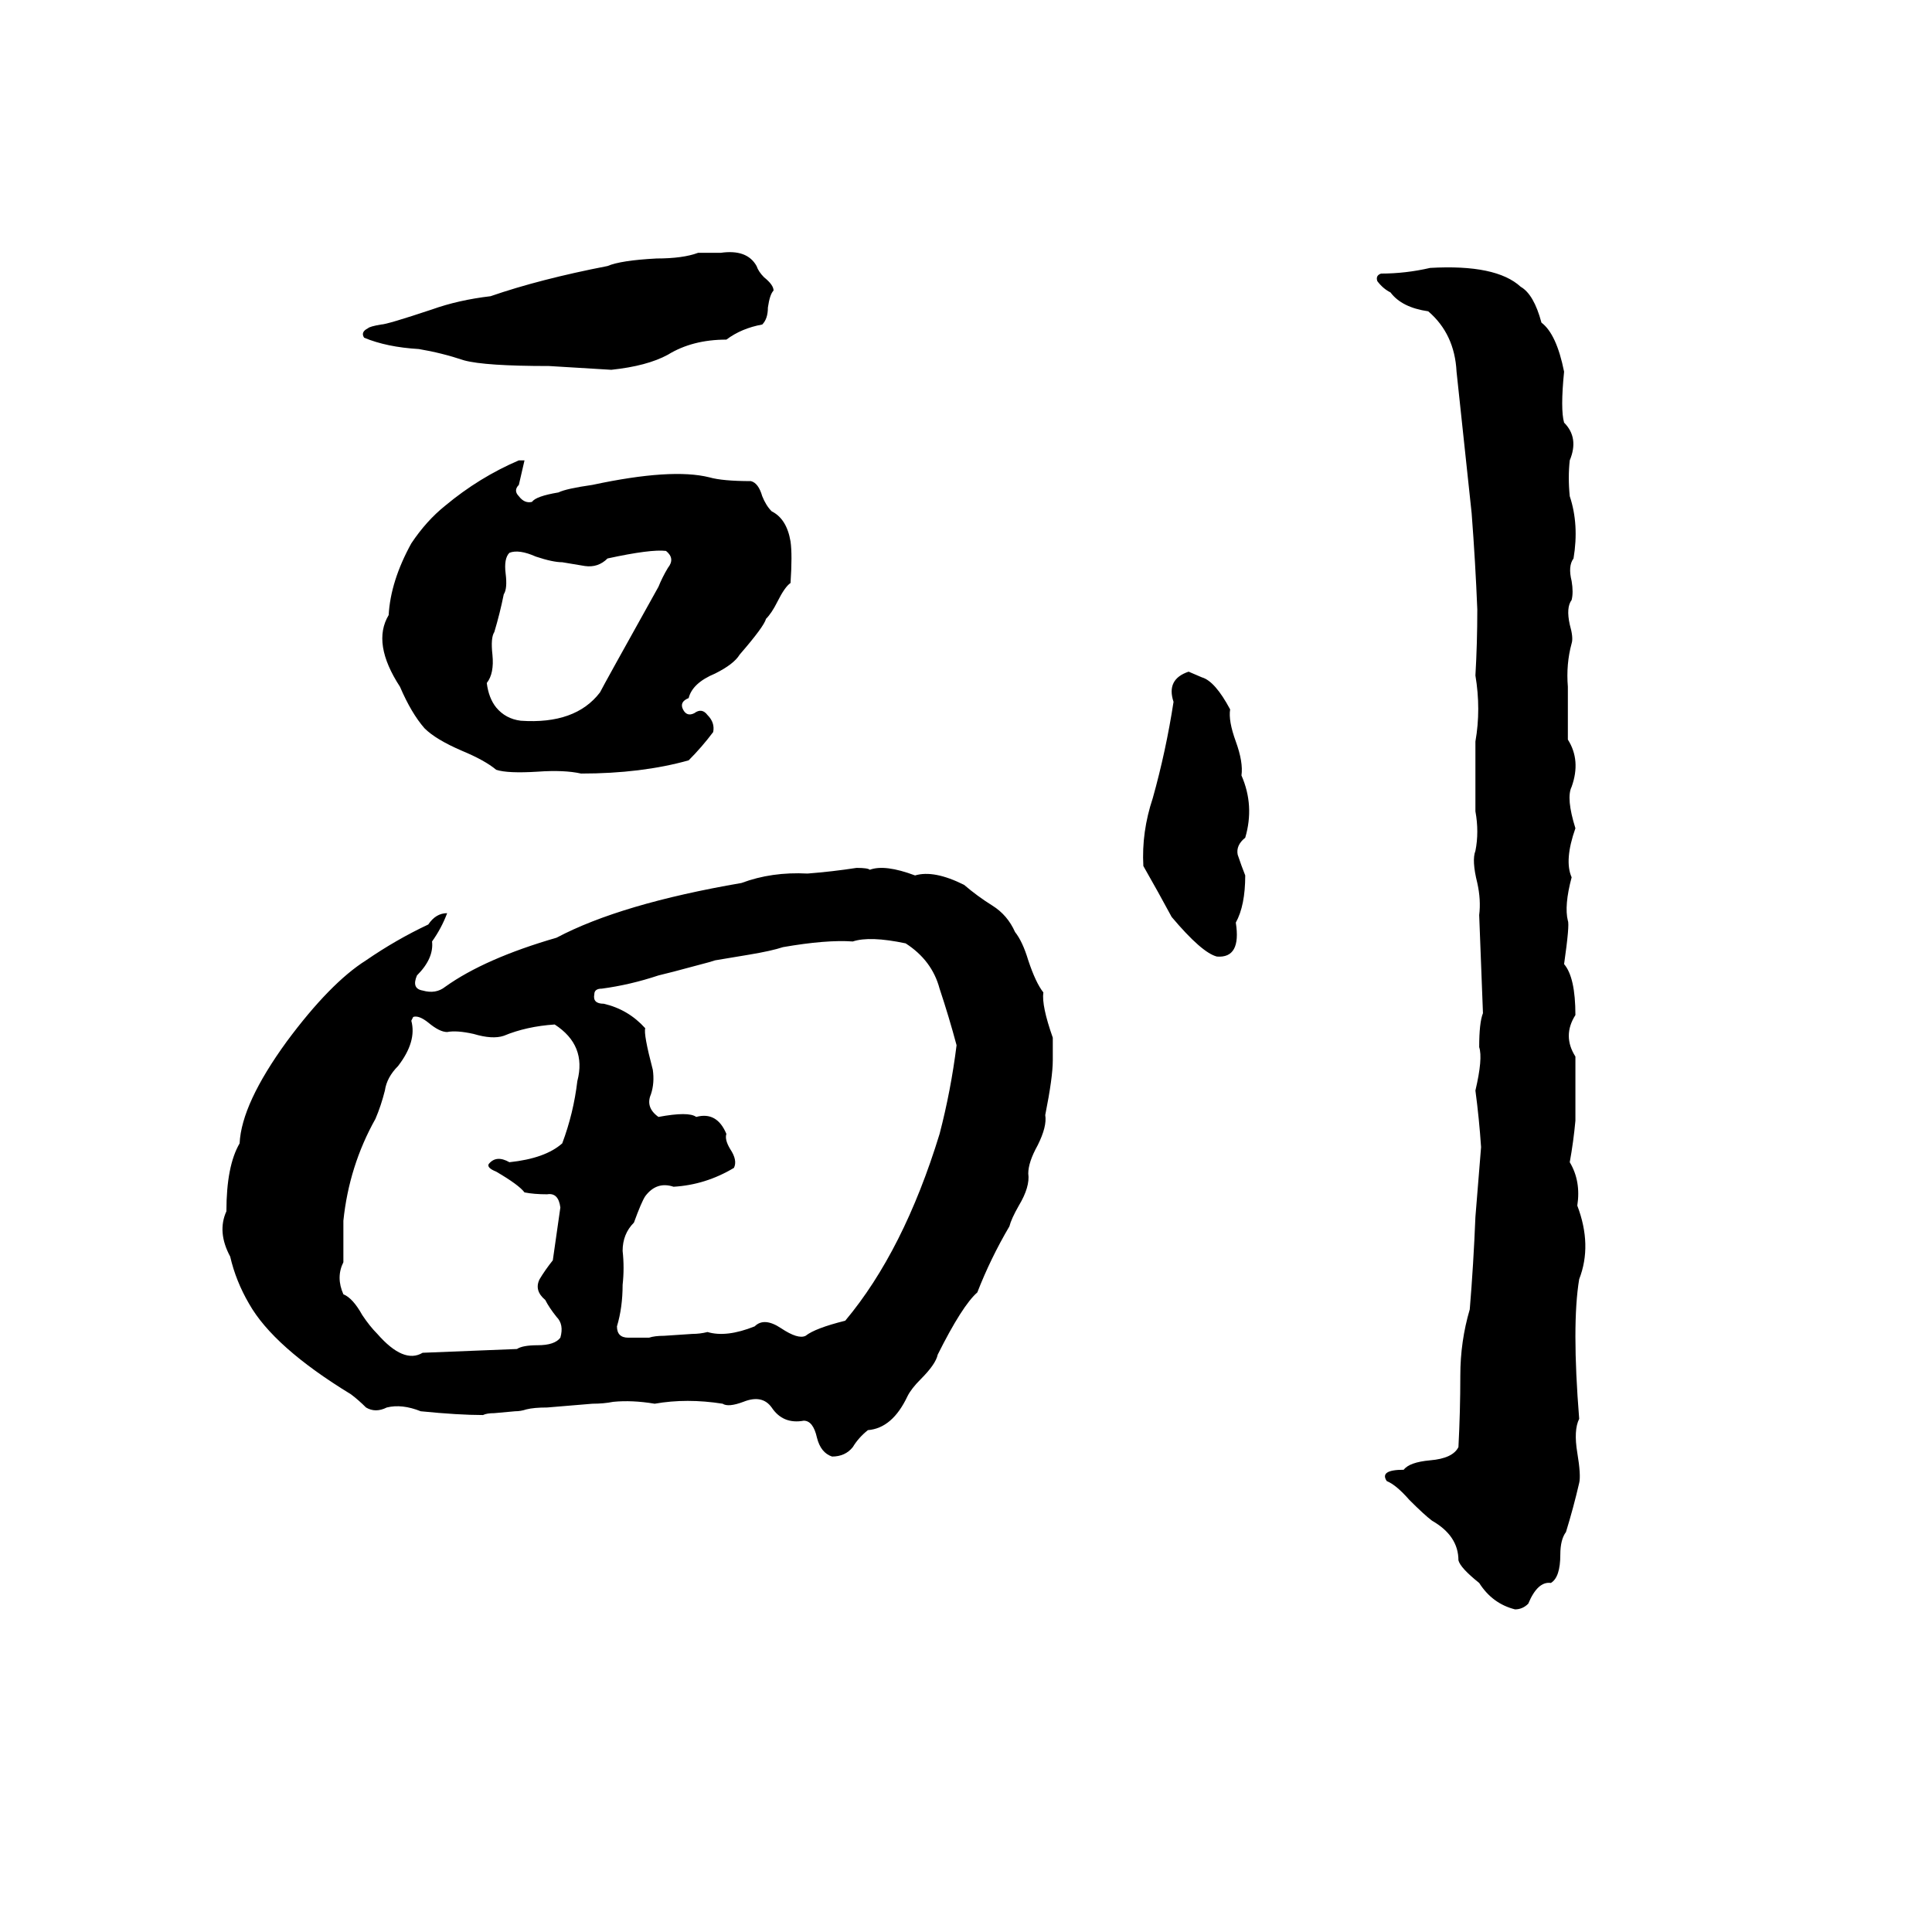 <svg xmlns="http://www.w3.org/2000/svg" viewBox="0 -800 1024 1024">
	<path fill="#000000" d="M370 -666H382Q396 -668 401 -659Q402 -656 405 -653Q410 -649 410 -646Q408 -644 407 -637Q407 -631 404 -628Q393 -626 385 -620Q367 -620 354 -612Q343 -606 324 -604Q308 -605 291 -606Q257 -606 246 -609Q234 -613 222 -615Q205 -616 193 -621Q191 -624 195 -626Q196 -627 202 -628Q205 -628 229 -636Q243 -641 260 -643Q286 -652 322 -659Q329 -662 348 -663Q362 -663 370 -666ZM758 -658Q793 -660 806 -648Q813 -644 817 -629Q825 -623 829 -603Q827 -583 829 -576Q837 -568 832 -556Q831 -547 832 -537Q837 -522 834 -504Q831 -500 833 -492Q834 -486 833 -482Q830 -478 832 -469Q834 -462 833 -459Q830 -448 831 -436Q831 -422 831 -408Q838 -397 833 -383Q830 -377 835 -361Q829 -344 833 -335Q829 -320 831 -312Q832 -310 829 -289Q835 -282 835 -262Q828 -251 835 -240Q835 -223 835 -206Q834 -195 832 -184Q838 -174 836 -161Q844 -140 837 -122Q833 -98 837 -48Q834 -42 836 -30Q838 -18 837 -14Q834 -1 830 12Q827 16 827 24Q827 36 822 39Q815 38 810 50Q807 53 803 53Q791 50 784 39Q774 31 773 27Q773 14 759 6Q755 3 747 -5Q740 -13 735 -15Q731 -21 744 -21Q747 -25 758 -26Q770 -27 773 -33Q774 -52 774 -71Q774 -89 779 -106Q781 -130 782 -155Q783 -168 785 -192Q784 -207 782 -222Q786 -239 784 -245Q784 -258 786 -263Q785 -289 784 -315Q785 -323 783 -332Q780 -344 782 -349Q784 -359 782 -370Q782 -388 782 -407Q785 -424 782 -442Q783 -459 783 -477Q782 -502 780 -528Q776 -565 772 -603Q771 -623 757 -635Q743 -637 737 -645Q733 -647 730 -651Q729 -654 732 -655Q745 -655 758 -658ZM275 -556H278L275 -543Q272 -540 275 -537Q278 -533 282 -534Q284 -537 296 -539Q300 -541 314 -543Q356 -552 376 -547Q383 -545 398 -545Q402 -544 404 -537Q406 -532 409 -529Q417 -525 419 -513Q420 -506 419 -491Q416 -489 412 -481Q409 -475 406 -472Q405 -468 392 -453Q389 -448 379 -443Q367 -438 365 -430Q360 -428 362 -424Q364 -420 368 -422Q372 -425 375 -421Q379 -417 378 -412Q372 -404 365 -397Q340 -390 308 -390Q299 -392 285 -391Q269 -390 263 -392Q257 -397 245 -402Q231 -408 225 -414Q218 -422 212 -436Q197 -459 206 -474Q207 -492 218 -512Q226 -524 236 -532Q254 -547 275 -556ZM270 -507Q267 -504 268 -496Q269 -488 267 -485Q265 -475 262 -465Q260 -462 261 -453Q262 -443 258 -438Q259 -430 263 -425Q268 -419 276 -418Q305 -416 318 -433Q320 -437 349 -489Q351 -494 354 -499Q358 -504 353 -508Q345 -509 322 -504Q317 -499 310 -500Q304 -501 298 -502Q293 -502 284 -505Q275 -509 270 -507ZM630 -444L637 -441Q644 -439 652 -424Q651 -418 655 -407Q659 -396 658 -389Q665 -373 660 -356Q655 -352 656 -347Q658 -341 660 -336Q660 -320 655 -311Q658 -292 645 -293Q637 -295 621 -314Q614 -327 606 -341Q605 -359 611 -377Q618 -402 622 -428Q618 -440 630 -444ZM454 -340Q460 -340 461 -339Q469 -342 485 -336Q495 -339 511 -331Q518 -325 526 -320Q534 -315 538 -306Q542 -301 545 -291Q549 -279 553 -274Q552 -267 558 -250Q558 -244 558 -238Q558 -229 554 -209Q555 -203 550 -193Q545 -184 545 -178Q546 -171 540 -161Q536 -154 535 -150Q525 -133 518 -115Q510 -108 497 -82Q496 -77 488 -69Q483 -64 481 -60Q473 -43 460 -42Q455 -38 452 -33Q448 -28 441 -28Q435 -30 433 -38Q431 -47 426 -47Q415 -45 409 -54Q404 -61 394 -57Q386 -54 383 -56Q364 -59 347 -56Q335 -58 325 -57Q320 -56 314 -56L290 -54Q283 -54 279 -53Q276 -52 273 -52L262 -51Q258 -51 256 -50Q243 -50 223 -52Q213 -56 205 -54Q199 -51 194 -54Q190 -58 186 -61Q145 -86 132 -109Q125 -121 122 -134Q115 -147 120 -158Q120 -182 127 -194Q128 -215 152 -248Q175 -279 194 -291Q210 -302 227 -310Q231 -316 237 -316Q234 -308 229 -301Q230 -292 221 -283Q218 -276 224 -275Q231 -273 236 -277Q257 -292 295 -303Q329 -321 393 -332Q409 -338 428 -337Q441 -338 454 -340ZM452 -301Q438 -302 415 -298Q409 -296 397 -294L379 -291Q376 -290 372 -289L357 -285Q353 -284 349 -283Q334 -278 319 -276Q315 -276 315 -273Q314 -268 320 -268Q333 -265 342 -255Q341 -252 346 -233Q347 -226 345 -220Q342 -213 349 -208Q365 -211 369 -208Q380 -211 385 -199Q384 -196 387 -191Q391 -185 389 -181Q374 -172 357 -171Q348 -174 342 -166Q340 -163 336 -152Q330 -146 330 -137Q331 -128 330 -119Q330 -107 327 -97Q327 -91 333 -91Q338 -91 344 -91Q347 -92 352 -92L367 -93Q371 -93 375 -94Q385 -91 400 -97Q405 -102 414 -96Q423 -90 427 -92Q432 -96 448 -100Q479 -137 498 -199Q504 -222 507 -246Q503 -261 498 -276Q494 -291 480 -300Q461 -304 452 -301ZM219 -261L218 -259Q221 -248 211 -235Q205 -229 204 -222Q202 -214 199 -207Q185 -182 182 -153Q182 -142 182 -131Q178 -123 182 -114Q187 -112 192 -103Q196 -97 200 -93Q214 -77 224 -83Q249 -84 274 -85Q277 -87 285 -87Q294 -87 297 -91Q299 -98 295 -102Q291 -107 289 -111Q283 -116 286 -122Q289 -127 293 -132Q295 -146 297 -160Q296 -168 290 -167Q283 -167 278 -168Q275 -172 263 -179Q258 -181 259 -183Q263 -188 270 -184Q289 -186 298 -194Q304 -210 306 -227Q311 -246 294 -257Q279 -256 267 -251Q261 -249 251 -252Q242 -254 237 -253Q233 -253 227 -258Q222 -262 219 -261Z"/>
</svg>